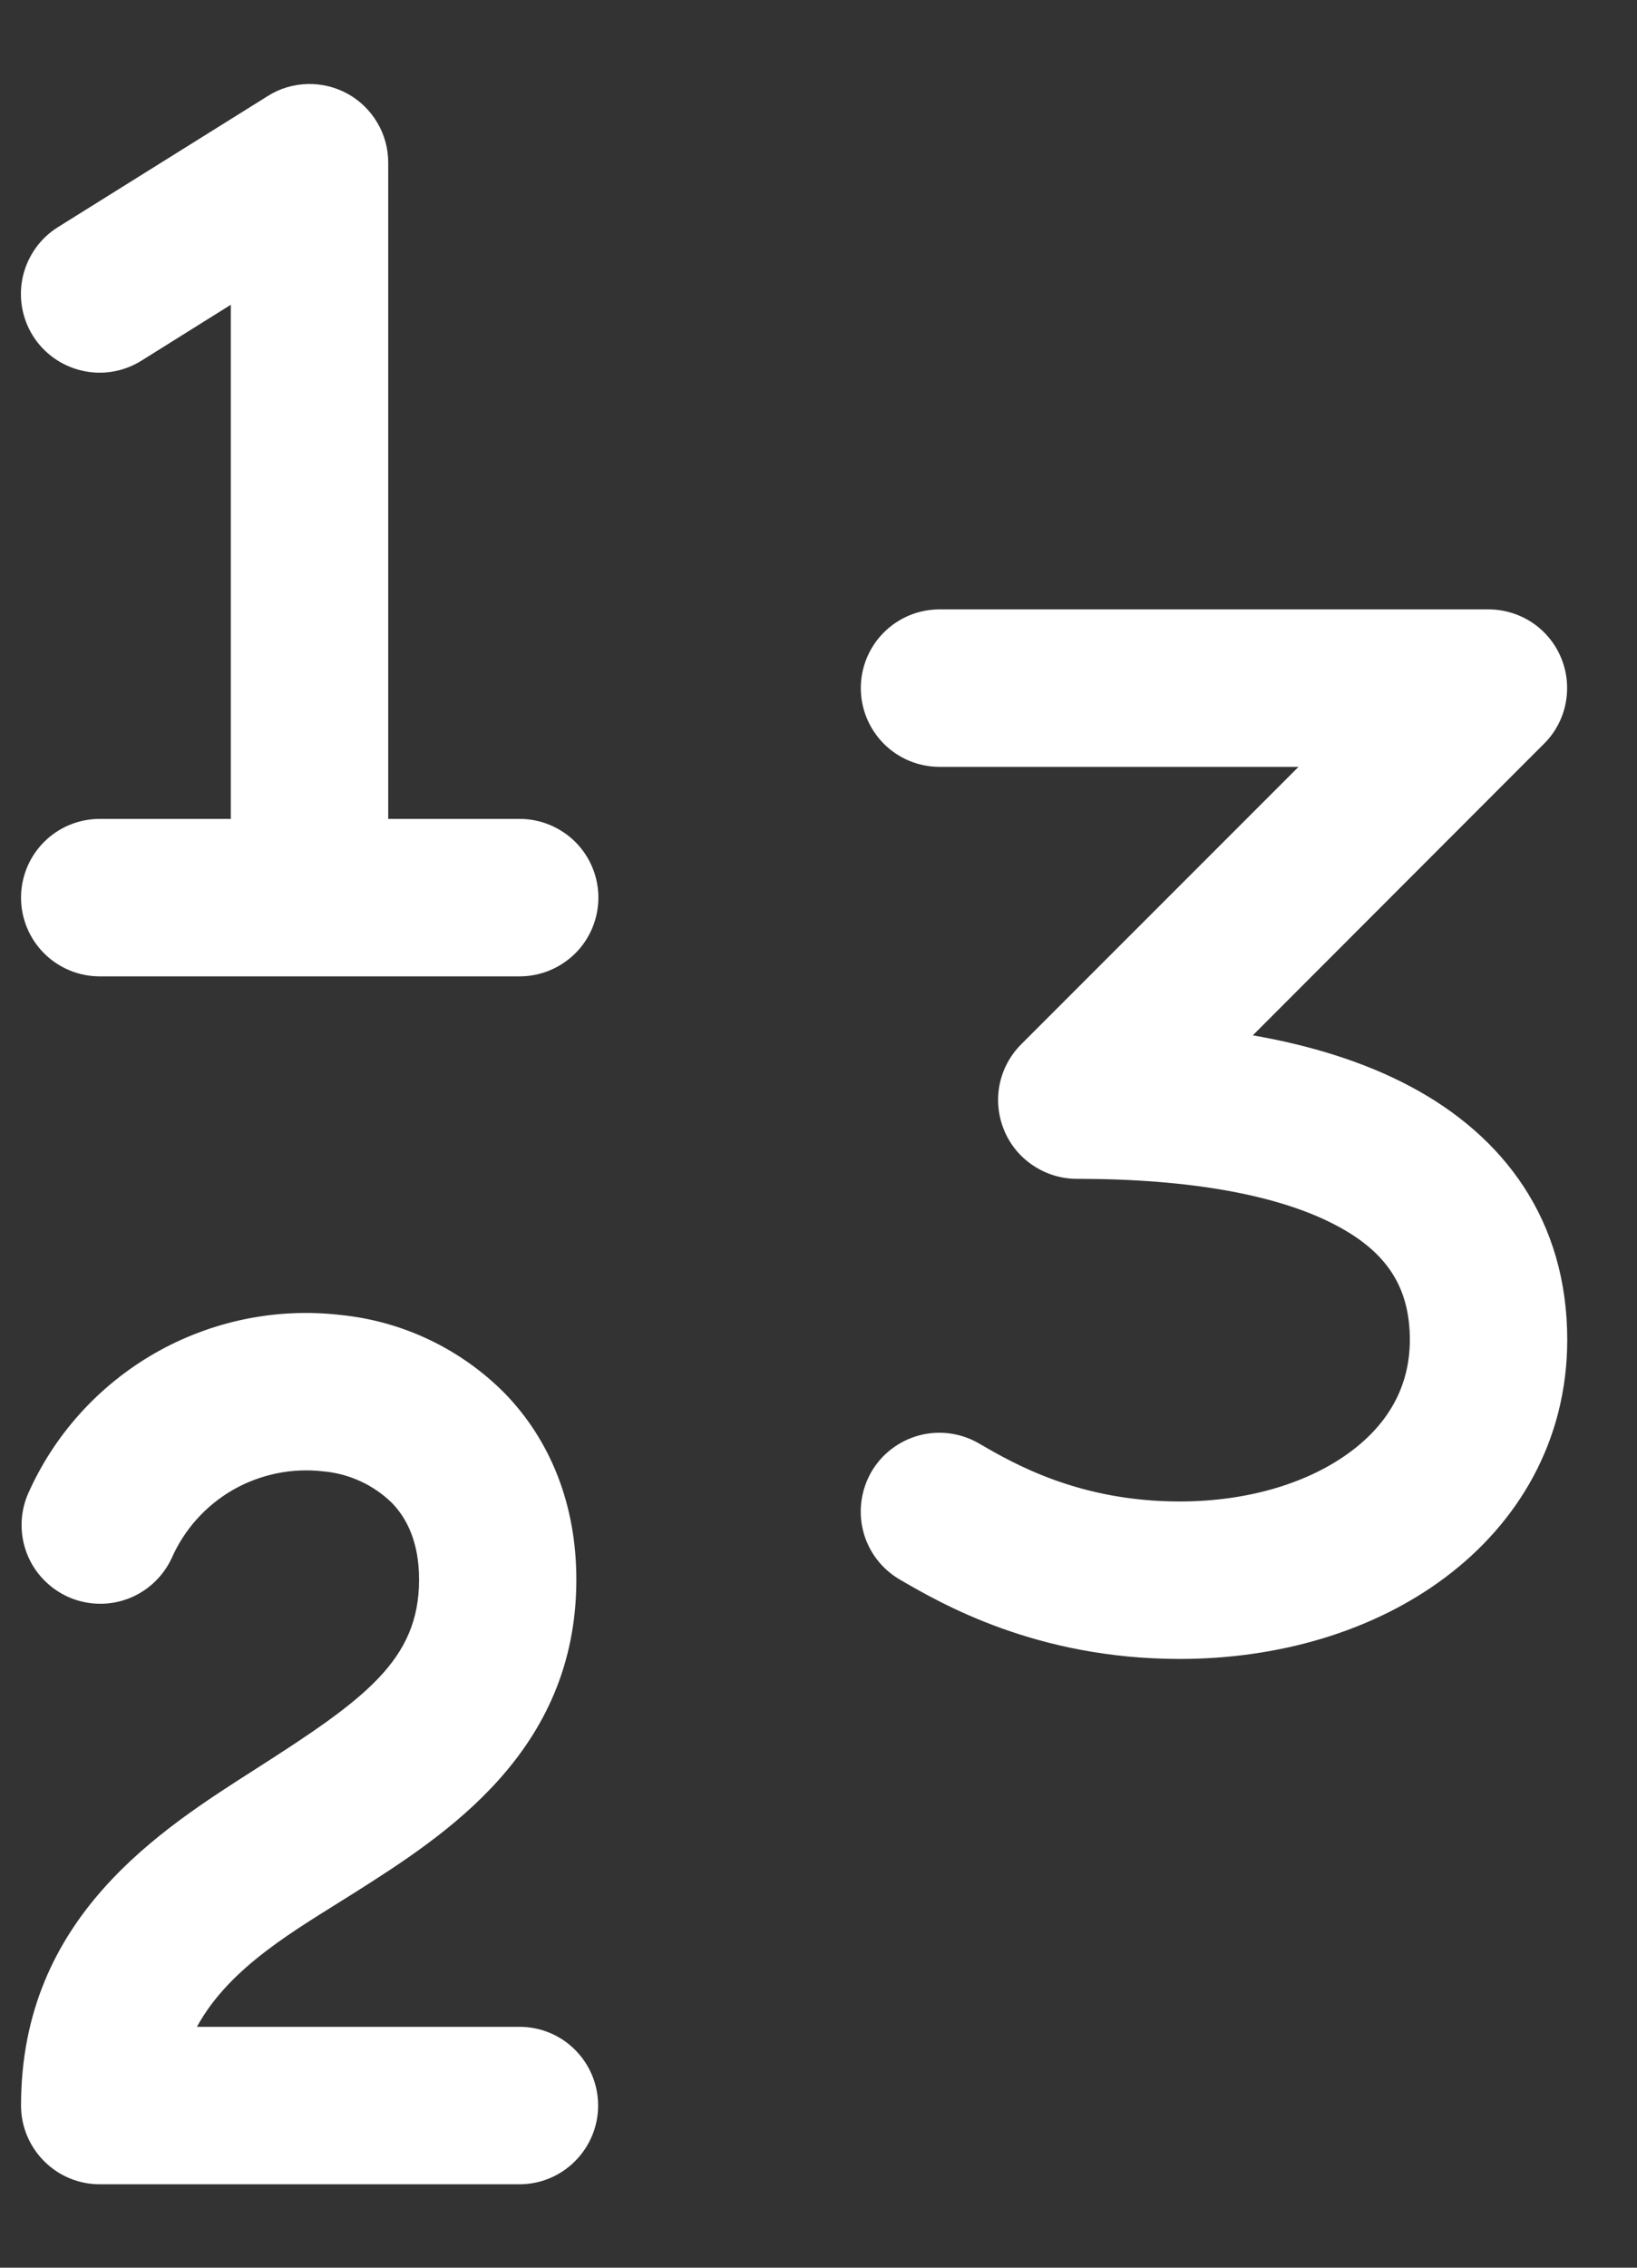 <svg width="13" height="18" viewBox="0 0 13 18" fill="none" xmlns="http://www.w3.org/2000/svg">
<rect x="0" y="0" width="13" height="18" fill="#333333" stroke="none"/>
<path d="M6.836 5.462C6.836 5.296 6.902 5.137 7.019 5.02C7.136 4.903 7.295 4.837 7.461 4.837H11.821C11.944 4.837 12.065 4.874 12.168 4.942C12.271 5.011 12.351 5.109 12.398 5.223C12.445 5.337 12.457 5.462 12.433 5.584C12.409 5.705 12.35 5.816 12.262 5.903L9.949 8.218C10.408 8.298 10.83 8.428 11.193 8.62C11.947 9.018 12.446 9.69 12.446 10.635C12.446 11.44 12.053 12.093 11.469 12.527C10.897 12.953 10.147 13.168 9.368 13.168C8.229 13.168 7.473 12.728 7.146 12.538C7.003 12.455 6.898 12.318 6.856 12.158C6.814 11.997 6.837 11.827 6.92 11.683C7.003 11.54 7.14 11.436 7.301 11.393C7.461 11.351 7.632 11.374 7.775 11.458C8.051 11.618 8.569 11.918 9.368 11.918C9.929 11.918 10.404 11.762 10.724 11.524C11.033 11.295 11.196 10.995 11.196 10.635C11.196 10.218 11.013 9.938 10.61 9.726C10.162 9.489 9.464 9.357 8.551 9.357C8.427 9.357 8.307 9.32 8.204 9.251C8.101 9.183 8.021 9.085 7.974 8.971C7.927 8.857 7.914 8.731 7.938 8.61C7.962 8.489 8.022 8.377 8.109 8.29L10.312 6.087H7.461C7.295 6.087 7.136 6.021 7.019 5.904C6.902 5.786 6.836 5.628 6.836 5.462ZM2.567 11.679C2.318 11.65 2.067 11.702 1.85 11.826C1.633 11.951 1.462 12.142 1.362 12.371C1.292 12.519 1.167 12.634 1.014 12.691C0.861 12.748 0.691 12.742 0.542 12.676C0.393 12.609 0.275 12.487 0.215 12.335C0.155 12.183 0.157 12.013 0.22 11.863C0.428 11.39 0.782 10.998 1.23 10.741C1.678 10.485 2.196 10.378 2.708 10.438C3.199 10.488 3.658 10.707 4.006 11.057C4.368 11.428 4.577 11.938 4.577 12.538C4.577 13.906 3.532 14.569 2.81 15.027C2.362 15.311 1.827 15.605 1.564 16.088H4.125C4.291 16.088 4.45 16.153 4.567 16.271C4.684 16.388 4.75 16.547 4.75 16.713C4.75 16.878 4.684 17.037 4.567 17.154C4.45 17.272 4.291 17.338 4.125 17.338H0.792C0.626 17.338 0.467 17.272 0.35 17.154C0.233 17.037 0.167 16.878 0.167 16.713C0.167 15.213 1.281 14.521 2.036 14.038C2.896 13.488 3.328 13.178 3.328 12.538C3.328 12.242 3.231 12.051 3.111 11.928C2.964 11.785 2.771 11.697 2.567 11.679ZM2.762 0.745C2.859 0.799 2.94 0.878 2.997 0.975C3.054 1.071 3.083 1.18 3.083 1.292V6.5H4.127C4.292 6.5 4.451 6.566 4.569 6.683C4.686 6.8 4.752 6.959 4.752 7.125C4.752 7.291 4.686 7.45 4.569 7.567C4.451 7.684 4.292 7.75 4.127 7.75H0.792C0.626 7.75 0.467 7.684 0.35 7.567C0.233 7.45 0.167 7.291 0.167 7.125C0.167 6.959 0.233 6.8 0.35 6.683C0.467 6.566 0.626 6.5 0.792 6.5H1.833V2.419L1.123 2.863C0.982 2.951 0.812 2.98 0.651 2.942C0.489 2.905 0.349 2.805 0.261 2.665C0.173 2.524 0.145 2.354 0.182 2.193C0.22 2.031 0.319 1.891 0.46 1.803L2.127 0.762C2.221 0.702 2.33 0.67 2.442 0.667C2.554 0.664 2.664 0.691 2.762 0.745Z" fill="white"/>
</svg>
